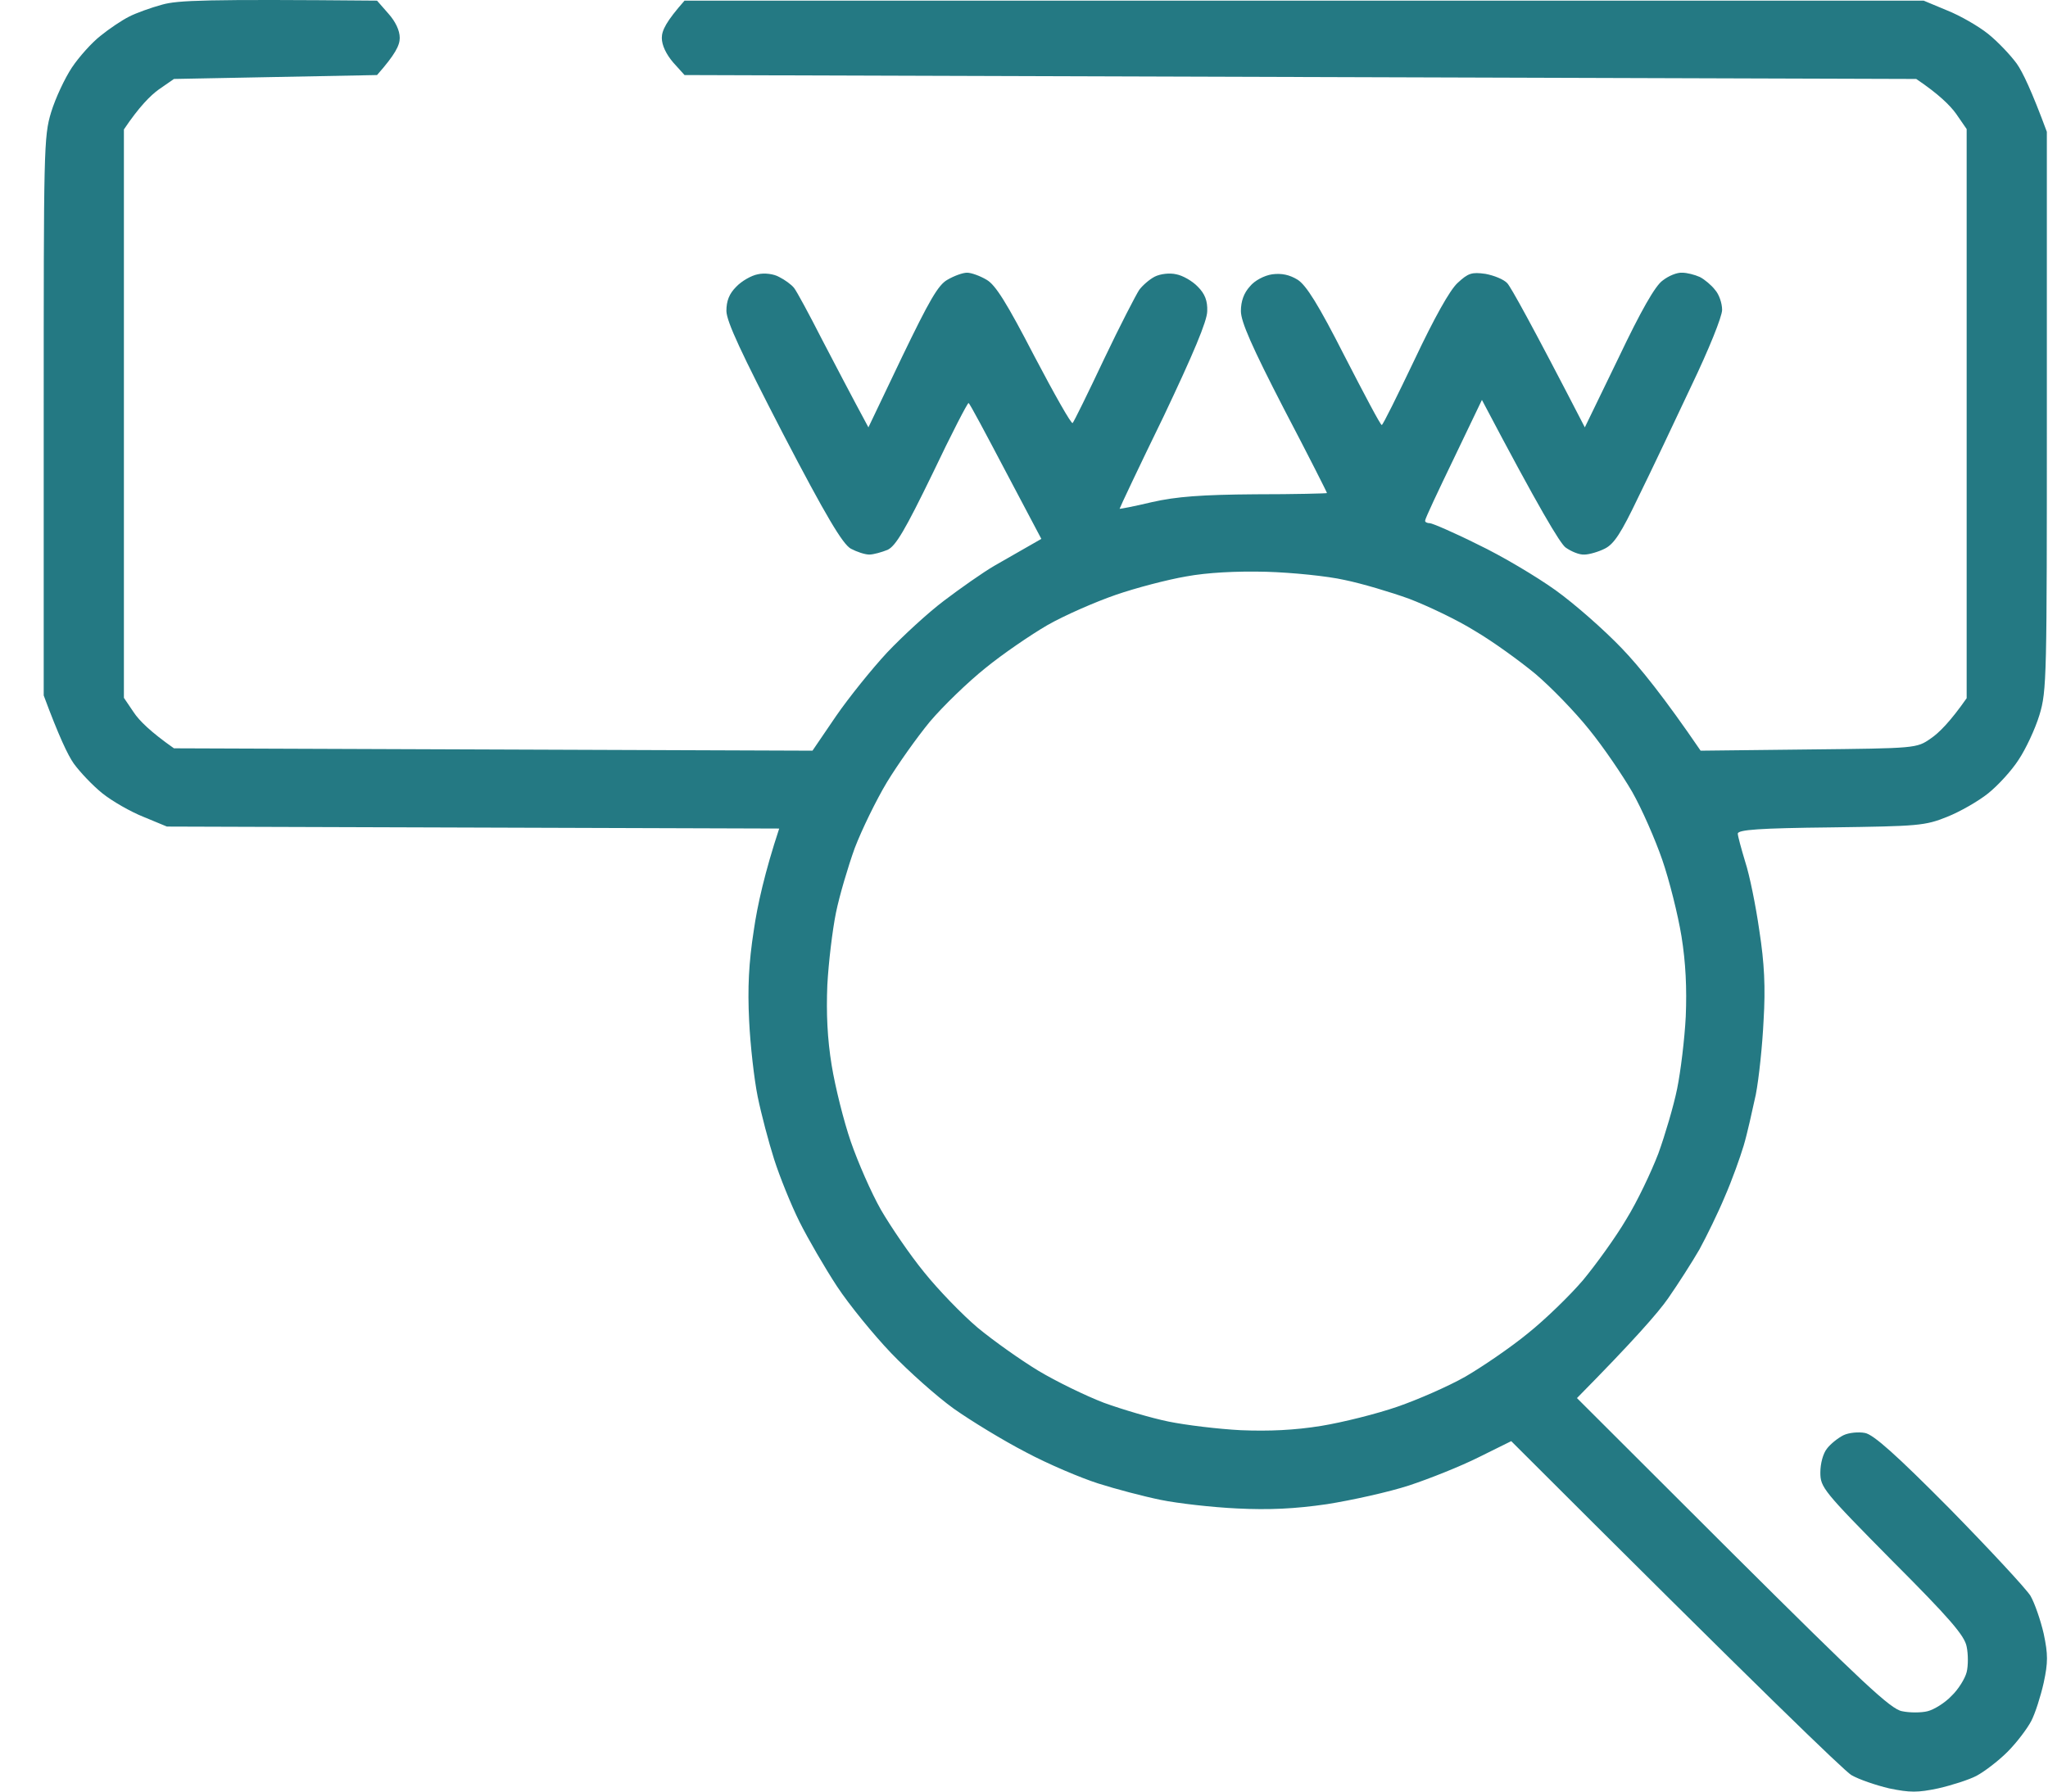 <svg width="32" height="28" viewBox="0 0 32 28" fill="none" xmlns="http://www.w3.org/2000/svg">
<path fillRule="evenodd" clipRule="evenodd" d="M5.891 0.01L6.068 0.212C6.178 0.335 6.246 0.475 6.246 0.592C6.246 0.708 6.178 0.848 5.891 1.173L2.718 1.234L2.48 1.399C2.352 1.491 2.174 1.668 1.936 2.023V10.906L2.089 11.132C2.174 11.261 2.352 11.438 2.718 11.695L12.695 11.732L13.062 11.193C13.264 10.9 13.624 10.453 13.863 10.196C14.101 9.945 14.498 9.578 14.749 9.389C15 9.199 15.354 8.948 15.544 8.838C15.735 8.728 15.978 8.589 16.271 8.422L15.715 7.37C15.409 6.789 15.153 6.305 15.134 6.299C15.122 6.287 14.865 6.783 14.572 7.4C14.144 8.281 13.997 8.532 13.869 8.593C13.777 8.63 13.649 8.667 13.582 8.667C13.514 8.667 13.386 8.624 13.294 8.575C13.166 8.502 12.909 8.073 12.237 6.783C11.582 5.516 11.356 5.033 11.35 4.862C11.35 4.703 11.393 4.592 11.503 4.482C11.589 4.391 11.742 4.305 11.839 4.287C11.943 4.262 12.09 4.28 12.175 4.329C12.261 4.372 12.365 4.446 12.408 4.501C12.451 4.556 12.646 4.917 12.842 5.302C13.044 5.688 13.288 6.159 13.569 6.679L14.095 5.577C14.517 4.703 14.658 4.452 14.804 4.372C14.908 4.311 15.043 4.262 15.11 4.262C15.177 4.262 15.312 4.311 15.415 4.372C15.556 4.452 15.733 4.739 16.161 5.565C16.473 6.159 16.742 6.636 16.76 6.611C16.779 6.593 16.999 6.146 17.25 5.614C17.5 5.088 17.751 4.605 17.8 4.531C17.849 4.464 17.959 4.366 18.044 4.323C18.13 4.28 18.276 4.262 18.38 4.287C18.478 4.305 18.631 4.391 18.717 4.482C18.827 4.592 18.869 4.703 18.863 4.862C18.863 5.015 18.643 5.535 18.179 6.513C17.8 7.29 17.494 7.939 17.494 7.951C17.494 7.957 17.72 7.914 18.001 7.847C18.38 7.761 18.778 7.731 19.615 7.725C20.233 7.725 20.734 7.712 20.734 7.706C20.734 7.694 20.434 7.101 20.062 6.391C19.56 5.418 19.389 5.027 19.389 4.862C19.389 4.707 19.436 4.578 19.53 4.476C19.603 4.384 19.756 4.305 19.878 4.287C20.025 4.268 20.147 4.293 20.276 4.372C20.41 4.458 20.599 4.758 21.009 5.565C21.315 6.159 21.572 6.648 21.59 6.642C21.608 6.642 21.834 6.183 22.103 5.62C22.409 4.972 22.654 4.531 22.776 4.421C22.941 4.268 22.996 4.25 23.21 4.28C23.344 4.305 23.497 4.366 23.552 4.427C23.607 4.488 23.907 5.021 24.763 6.679L25.288 5.596C25.637 4.862 25.863 4.464 25.979 4.384C26.071 4.311 26.205 4.256 26.285 4.262C26.358 4.262 26.48 4.293 26.56 4.329C26.633 4.366 26.743 4.458 26.798 4.531C26.86 4.599 26.908 4.739 26.908 4.843C26.908 4.947 26.701 5.461 26.425 6.036C26.163 6.593 25.796 7.37 25.6 7.767C25.331 8.33 25.221 8.502 25.074 8.575C24.977 8.624 24.83 8.667 24.756 8.667C24.677 8.673 24.549 8.618 24.463 8.557C24.378 8.495 24.053 7.957 23.155 6.25L22.715 7.168C22.47 7.676 22.268 8.104 22.268 8.135C22.262 8.159 22.299 8.177 22.342 8.177C22.378 8.177 22.721 8.324 23.088 8.508C23.46 8.685 24.005 9.009 24.304 9.223C24.604 9.438 25.068 9.847 25.343 10.135C25.619 10.422 26.004 10.9 26.572 11.732L28.259 11.713C29.941 11.695 29.947 11.695 30.167 11.542C30.295 11.456 30.472 11.279 30.729 10.912V2.017L30.564 1.778C30.472 1.65 30.295 1.472 29.941 1.234L10.696 1.173L10.519 0.977C10.409 0.848 10.341 0.708 10.341 0.592C10.341 0.475 10.409 0.335 10.696 0.01H30.057L30.424 0.163C30.625 0.243 30.913 0.408 31.065 0.53C31.218 0.653 31.414 0.861 31.512 0.995C31.603 1.124 31.744 1.417 31.982 2.06V6.422C31.982 10.588 31.982 10.796 31.866 11.175C31.799 11.395 31.652 11.707 31.542 11.872C31.432 12.044 31.218 12.276 31.065 12.399C30.913 12.521 30.625 12.686 30.424 12.766C30.075 12.906 29.977 12.912 28.608 12.931C27.495 12.943 27.153 12.967 27.153 13.029C27.153 13.065 27.208 13.267 27.269 13.469C27.336 13.671 27.434 14.154 27.489 14.54C27.569 15.054 27.587 15.433 27.556 15.947C27.538 16.332 27.483 16.858 27.434 17.109C27.379 17.36 27.3 17.721 27.245 17.904C27.19 18.088 27.061 18.449 26.951 18.7C26.847 18.951 26.664 19.324 26.554 19.526C26.438 19.727 26.218 20.07 26.065 20.29C25.912 20.511 25.527 20.951 24.64 21.85L27.073 24.279C29.103 26.298 29.543 26.714 29.721 26.744C29.837 26.769 30.02 26.769 30.118 26.744C30.216 26.72 30.387 26.616 30.491 26.506C30.601 26.402 30.705 26.23 30.729 26.133C30.754 26.035 30.754 25.851 30.729 25.735C30.699 25.564 30.46 25.288 29.562 24.389C28.486 23.3 28.443 23.245 28.443 23.013C28.443 22.872 28.486 22.713 28.547 22.639C28.602 22.566 28.718 22.474 28.803 22.431C28.889 22.389 29.042 22.376 29.14 22.395C29.274 22.419 29.635 22.743 30.46 23.575C31.084 24.212 31.652 24.823 31.726 24.94C31.793 25.056 31.885 25.325 31.933 25.533C32.001 25.857 32.001 25.98 31.933 26.298C31.885 26.512 31.799 26.781 31.738 26.897C31.677 27.014 31.512 27.234 31.365 27.381C31.218 27.527 30.998 27.693 30.882 27.754C30.766 27.815 30.497 27.901 30.283 27.95C29.965 28.017 29.843 28.017 29.519 27.95C29.311 27.901 29.042 27.809 28.926 27.741C28.81 27.668 27.562 26.469 23.613 22.523L23.106 22.774C22.825 22.915 22.336 23.11 22.018 23.215C21.7 23.319 21.119 23.447 20.734 23.508C20.233 23.581 19.829 23.6 19.328 23.575C18.943 23.557 18.405 23.496 18.136 23.441C17.867 23.386 17.427 23.27 17.158 23.184C16.889 23.098 16.381 22.884 16.027 22.695C15.672 22.511 15.171 22.205 14.902 22.015C14.639 21.826 14.199 21.434 13.924 21.147C13.649 20.859 13.27 20.394 13.08 20.107C12.891 19.819 12.628 19.366 12.493 19.097C12.359 18.828 12.182 18.388 12.096 18.119C12.01 17.849 11.894 17.409 11.839 17.14C11.784 16.87 11.723 16.332 11.705 15.947C11.68 15.439 11.699 15.047 11.778 14.54C11.833 14.154 11.949 13.634 12.175 12.949L2.608 12.918L2.241 12.766C2.04 12.686 1.752 12.521 1.6 12.399C1.447 12.276 1.251 12.068 1.153 11.934C1.062 11.805 0.921 11.511 0.683 10.869V6.507C0.683 2.341 0.683 2.133 0.799 1.754C0.866 1.534 1.013 1.222 1.123 1.056C1.233 0.891 1.435 0.665 1.569 0.561C1.704 0.451 1.905 0.316 2.015 0.261C2.119 0.206 2.358 0.12 2.535 0.072C2.779 0.004 3.195 -0.014 5.891 0.01V0.01ZM17.433 9.297C17.115 9.407 16.638 9.615 16.369 9.768C16.106 9.921 15.666 10.221 15.397 10.441C15.122 10.661 14.737 11.034 14.529 11.279C14.327 11.524 14.028 11.946 13.857 12.227C13.692 12.502 13.465 12.967 13.355 13.255C13.251 13.543 13.117 13.995 13.062 14.264C13.007 14.534 12.946 15.041 12.927 15.396C12.909 15.837 12.927 16.234 12.995 16.65C13.05 16.987 13.184 17.525 13.294 17.843C13.404 18.161 13.612 18.639 13.765 18.908C13.918 19.171 14.217 19.611 14.437 19.88C14.658 20.156 15.03 20.541 15.275 20.749C15.519 20.951 15.941 21.251 16.223 21.422C16.498 21.587 16.962 21.814 17.25 21.924C17.537 22.028 17.989 22.162 18.258 22.217C18.527 22.272 19.035 22.334 19.389 22.352C19.829 22.37 20.227 22.352 20.642 22.285C20.979 22.23 21.517 22.095 21.834 21.985C22.152 21.875 22.629 21.667 22.898 21.514C23.161 21.361 23.601 21.061 23.87 20.841C24.145 20.621 24.53 20.247 24.738 20.003C24.94 19.758 25.246 19.336 25.411 19.055C25.582 18.779 25.802 18.314 25.912 18.027C26.016 17.739 26.15 17.287 26.205 17.017C26.26 16.748 26.322 16.24 26.34 15.886C26.358 15.445 26.34 15.047 26.273 14.632C26.218 14.295 26.083 13.757 25.973 13.438C25.863 13.12 25.655 12.643 25.502 12.374C25.349 12.111 25.05 11.671 24.83 11.401C24.61 11.126 24.237 10.741 23.992 10.533C23.748 10.331 23.326 10.025 23.045 9.86C22.77 9.688 22.305 9.468 22.018 9.358C21.73 9.254 21.278 9.119 21.009 9.064C20.74 9.003 20.19 8.948 19.787 8.936C19.316 8.924 18.863 8.948 18.533 9.009C18.246 9.058 17.751 9.187 17.433 9.297V9.297Z" fill="#247983"/>
</svg>

